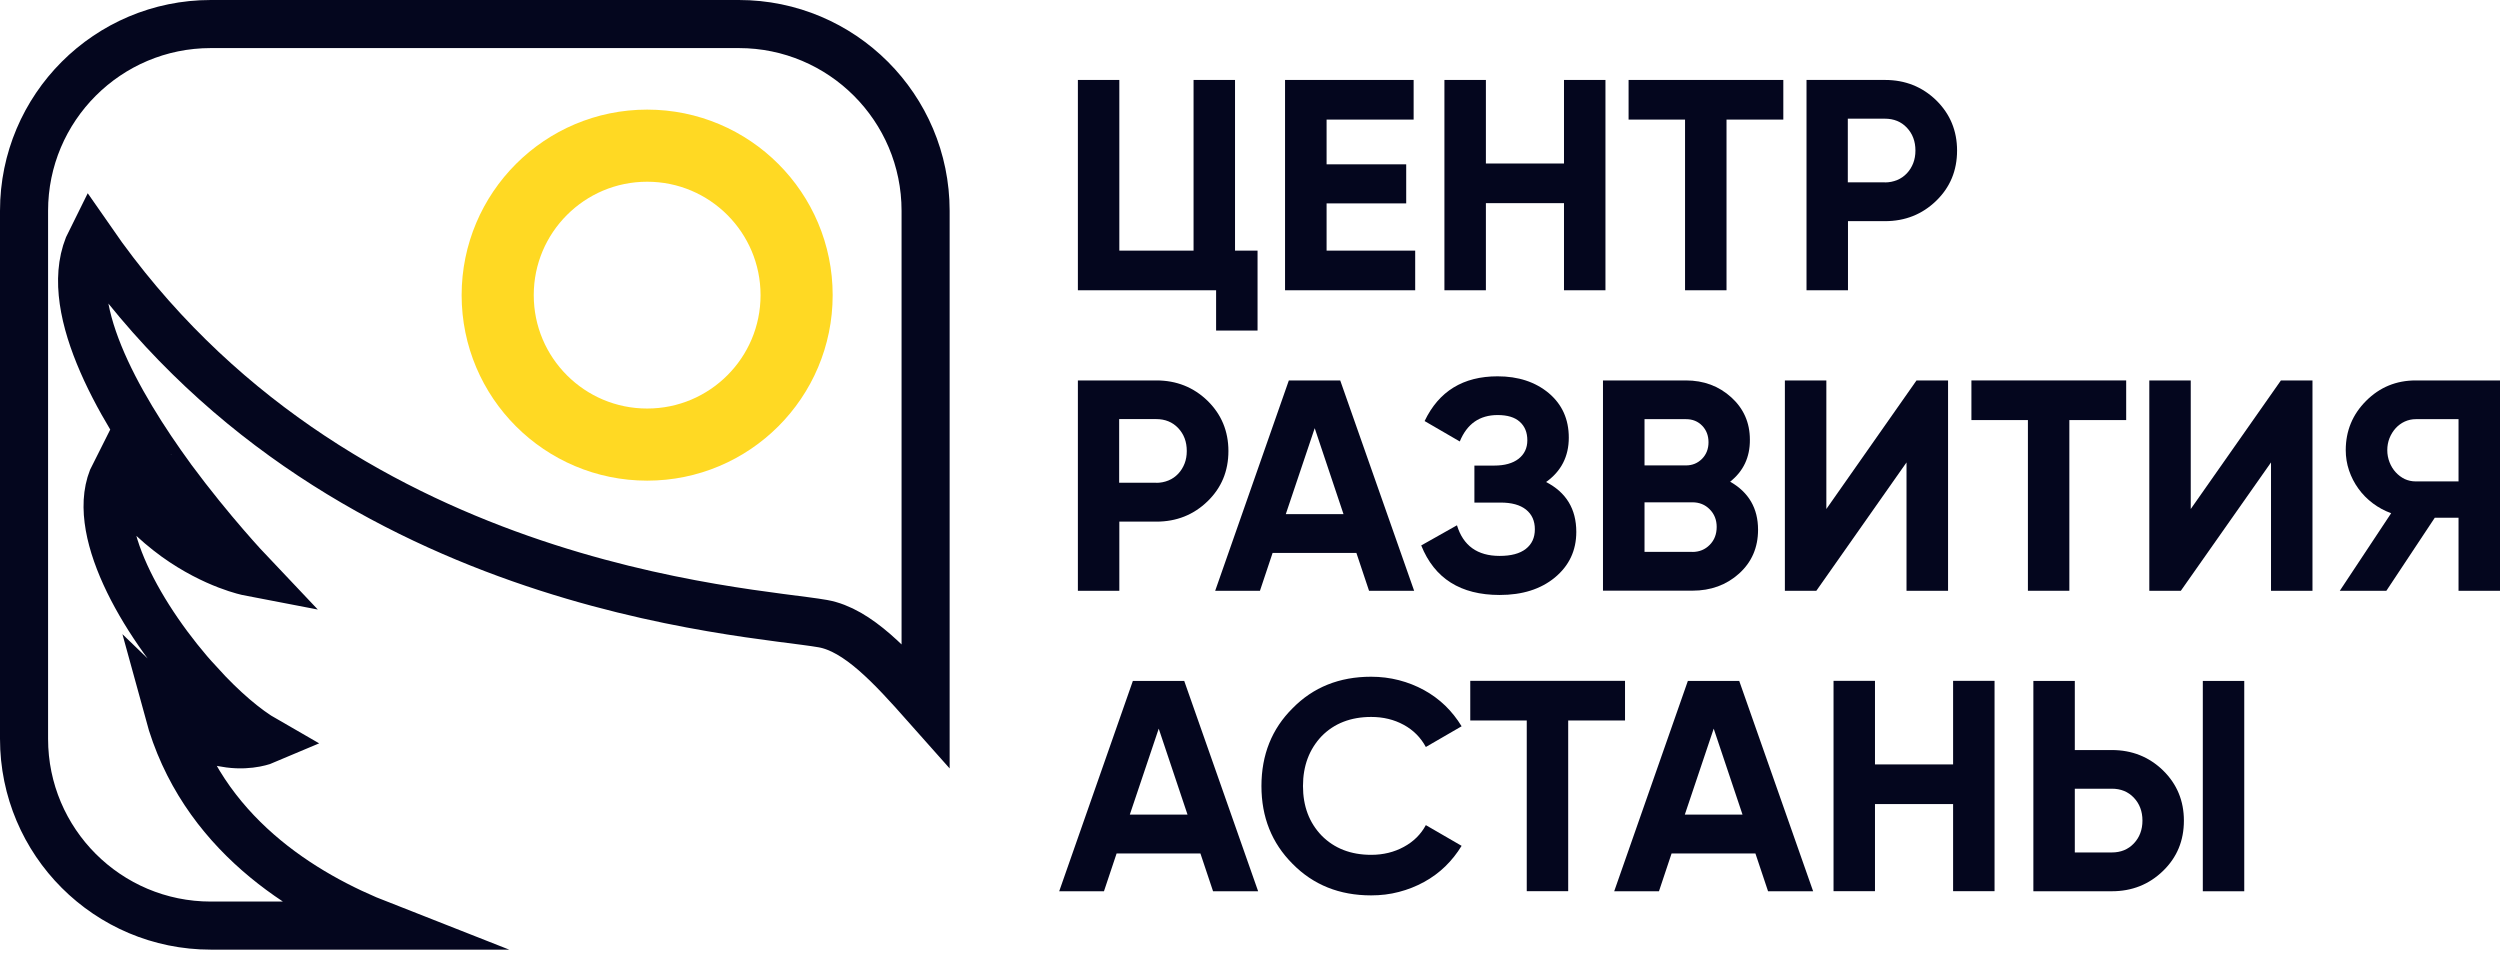 <svg width="104" height="40" viewBox="0 0 104 40" fill="none" xmlns="http://www.w3.org/2000/svg">
<path d="M51.377 10.426H52.314V13.751H50.59V12.075H44.84V3.326H46.564V10.426H49.652V3.326H51.377V10.426Z" fill="#04061E"/>
<path d="M55.186 10.426H58.872V12.075H53.458V3.326H58.807V4.975H55.186V6.836H58.498V8.461H55.186V10.426Z" fill="#04061E"/>
<path d="M65.062 3.326H66.787V12.075H65.062V8.451H61.813V12.075H60.088V3.326H61.813V6.802H65.062V3.326Z" fill="#04061E"/>
<path d="M74.186 3.326V4.975H71.823V12.075H70.098V4.975H67.749V3.326H74.186Z" fill="#04061E"/>
<path d="M78.418 3.326C79.253 3.326 79.964 3.607 80.548 4.174C81.125 4.741 81.414 5.438 81.414 6.263C81.414 7.097 81.125 7.791 80.548 8.351C79.964 8.918 79.253 9.2 78.418 9.2H76.876V12.075H75.151V3.326H78.418ZM78.411 7.589C78.593 7.589 78.765 7.554 78.923 7.489C79.081 7.424 79.215 7.328 79.329 7.207C79.442 7.087 79.528 6.946 79.59 6.788C79.651 6.63 79.682 6.455 79.682 6.263C79.682 5.878 79.562 5.562 79.325 5.311C79.088 5.06 78.782 4.937 78.408 4.937H76.869V7.585H78.411V7.589Z" fill="#04061E"/>
<path d="M48.106 15.826C48.941 15.826 49.652 16.108 50.236 16.675C50.813 17.241 51.102 17.939 51.102 18.763C51.102 19.598 50.813 20.292 50.236 20.852C49.652 21.419 48.941 21.7 48.106 21.7H46.564V24.576H44.84V15.826H48.106ZM48.099 20.086C48.282 20.086 48.453 20.051 48.611 19.986C48.769 19.921 48.903 19.825 49.017 19.704C49.13 19.584 49.216 19.443 49.278 19.285C49.34 19.127 49.37 18.952 49.37 18.76C49.37 18.375 49.25 18.059 49.013 17.808C48.776 17.558 48.47 17.434 48.096 17.434H46.557V20.082H48.099V20.086Z" fill="#04061E"/>
<path d="M56.952 24.576L56.426 23.002H52.94L52.414 24.576H50.552L53.616 15.826H55.753L58.828 24.576H56.952ZM53.489 21.388H55.89L54.692 17.812L53.489 21.388Z" fill="#04061E"/>
<path d="M64.317 20.052C65.155 20.484 65.574 21.175 65.574 22.126C65.574 22.903 65.275 23.535 64.681 24.026C64.094 24.51 63.328 24.751 62.386 24.751C60.761 24.751 59.673 24.064 59.123 22.69L60.61 21.852C60.868 22.7 61.459 23.126 62.386 23.126C62.86 23.126 63.224 23.03 63.475 22.834C63.726 22.638 63.85 22.367 63.85 22.017C63.85 21.666 63.726 21.395 63.482 21.199C63.235 21.003 62.884 20.907 62.424 20.907H61.335V19.368H62.16C62.592 19.368 62.929 19.275 63.173 19.086C63.413 18.897 63.537 18.643 63.537 18.317C63.537 17.991 63.434 17.736 63.224 17.547C63.015 17.358 62.709 17.266 62.3 17.266C61.552 17.266 61.026 17.633 60.727 18.365L59.264 17.516C59.855 16.276 60.868 15.655 62.3 15.655C63.159 15.655 63.87 15.888 64.43 16.355C64.983 16.823 65.262 17.437 65.262 18.207C65.262 18.983 64.949 19.602 64.317 20.052Z" fill="#04061E"/>
<path d="M71.974 20.038C72.75 20.481 73.135 21.147 73.135 22.037C73.135 22.779 72.871 23.387 72.345 23.861C71.819 24.335 71.17 24.572 70.404 24.572H66.684V15.826H70.133C70.875 15.826 71.503 16.06 72.019 16.527C72.534 16.994 72.795 17.581 72.795 18.289C72.802 19.021 72.523 19.605 71.974 20.038ZM68.412 17.437V19.361H70.136C70.404 19.361 70.624 19.268 70.806 19.086C70.984 18.904 71.074 18.674 71.074 18.399C71.074 18.124 70.988 17.894 70.813 17.712C70.638 17.53 70.414 17.437 70.139 17.437H68.412ZM70.401 22.961C70.693 22.961 70.933 22.861 71.125 22.666C71.318 22.47 71.414 22.222 71.414 21.92C71.414 21.628 71.318 21.384 71.125 21.189C70.933 20.993 70.693 20.896 70.401 20.896H68.412V22.958H70.401V22.961Z" fill="#04061E"/>
<path d="M79.311 24.576V19.237L75.56 24.576H74.251V15.826H75.976V21.175L79.727 15.826H81.039V24.576H79.311Z" fill="#04061E"/>
<path d="M88.449 15.826V17.475H86.085V24.576H84.361V17.475H82.011V15.826H88.449Z" fill="#04061E"/>
<path d="M94.474 24.576V19.237L90.723 24.576H89.411V15.826H91.135V21.175L94.886 15.826H96.199V24.576H94.474Z" fill="#04061E"/>
<path d="M104 15.826V24.576H102.275V21.539H101.286L99.273 24.576H97.336L99.472 21.35C99.198 21.25 98.943 21.113 98.71 20.938C98.476 20.762 98.277 20.56 98.109 20.326C97.94 20.093 97.813 19.842 97.72 19.57C97.628 19.299 97.583 19.017 97.583 18.726C97.583 17.925 97.865 17.241 98.431 16.675C98.998 16.108 99.685 15.826 100.493 15.826H104ZM102.275 20.024V17.437H100.499C100.331 17.437 100.18 17.472 100.036 17.537C99.895 17.602 99.768 17.695 99.661 17.812C99.555 17.928 99.469 18.066 99.404 18.224C99.342 18.382 99.311 18.55 99.311 18.726C99.311 18.901 99.342 19.066 99.404 19.227C99.465 19.385 99.551 19.526 99.661 19.646C99.771 19.766 99.895 19.859 100.036 19.928C100.177 19.993 100.331 20.027 100.499 20.027H102.275V20.024Z" fill="#04061E"/>
<path d="M50.463 37.076L49.937 35.503H46.451L45.925 37.076H44.063L47.127 28.327H49.264L52.338 37.076H50.463ZM47 33.888H49.401L48.203 30.312L47 33.888Z" fill="#04061E"/>
<path d="M57.038 37.248C55.722 37.248 54.633 36.812 53.771 35.936C52.905 35.07 52.476 33.991 52.476 32.7C52.476 31.401 52.909 30.319 53.771 29.464C54.63 28.588 55.719 28.152 57.038 28.152C57.436 28.152 57.825 28.2 58.196 28.296C58.566 28.392 58.913 28.529 59.24 28.708C59.566 28.887 59.858 29.103 60.123 29.357C60.384 29.611 60.61 29.897 60.803 30.213L59.315 31.075C59.099 30.676 58.79 30.367 58.391 30.151C57.993 29.934 57.543 29.825 57.041 29.825C56.193 29.825 55.502 30.093 54.98 30.625C54.465 31.168 54.204 31.858 54.204 32.7C54.204 33.535 54.461 34.221 54.98 34.761C55.506 35.293 56.193 35.561 57.041 35.561C57.543 35.561 57.993 35.451 58.398 35.231C58.803 35.012 59.109 34.709 59.315 34.325L60.803 35.187C60.61 35.503 60.384 35.788 60.123 36.042C59.861 36.296 59.566 36.513 59.24 36.691C58.913 36.87 58.566 37.008 58.196 37.104C57.825 37.203 57.436 37.248 57.038 37.248Z" fill="#04061E"/>
<path d="M67.601 28.323V29.972H65.237V37.073H63.513V29.972H61.163V28.323H67.601Z" fill="#04061E"/>
<path d="M73.551 37.076L73.025 35.503H69.538L69.013 37.076H67.151L70.215 28.327H72.352L75.426 37.076H73.551ZM70.088 33.888H72.489L71.29 30.312L70.088 33.888Z" fill="#04061E"/>
<path d="M81.249 28.323H82.973V37.073H81.249V33.449H77.999V37.073H76.275V28.323H77.999V31.8H81.249V28.323Z" fill="#04061E"/>
<path d="M84.588 37.076V28.327H86.312V31.202H87.855C88.689 31.202 89.4 31.484 89.984 32.051C90.562 32.617 90.85 33.315 90.85 34.139C90.85 34.974 90.562 35.668 89.984 36.228C89.4 36.795 88.689 37.076 87.855 37.076H84.588ZM86.312 35.462H87.851C88.226 35.462 88.531 35.338 88.768 35.087C89.005 34.837 89.126 34.52 89.126 34.136C89.126 33.751 89.005 33.435 88.768 33.184C88.531 32.934 88.226 32.81 87.851 32.81H86.312V35.462ZM91.637 37.076V28.327H93.361V37.076H91.637Z" fill="#04061E"/>
<path d="M7.015 29.629C7.932 30.515 8.822 30.848 9.54 30.934C10.433 31.051 11.037 30.793 11.037 30.793C10.234 30.333 9.258 29.498 8.313 28.457C8.313 28.457 8.313 28.457 8.307 28.457C5.892 25.816 3.652 21.893 4.772 19.701C5.558 20.883 6.462 21.728 7.307 22.343C8.939 23.517 10.357 23.789 10.357 23.789C10.357 23.789 8.791 22.137 7.135 19.897C7.135 19.897 7.135 19.89 7.132 19.89C4.878 16.805 2.477 12.594 3.786 9.993C13.885 24.586 31.164 25.4 34.228 25.943C35.688 26.2 37.09 27.739 38.505 29.333V8.77C38.505 4.48 35.025 1 30.735 1H8.77C4.48 1 1 4.48 1 8.77V30.735C1 35.025 4.48 38.505 8.77 38.505H15.891C12.587 37.21 8.379 34.63 7.015 29.629Z" stroke="#04061E" stroke-width="2" stroke-miterlimit="10"/>
<path d="M26.922 18.495C30.356 18.495 33.139 15.712 33.139 12.278C33.139 8.844 30.356 6.06 26.922 6.06C23.488 6.06 20.704 8.844 20.704 12.278C20.704 15.712 23.488 18.495 26.922 18.495Z" stroke="#FFD923" stroke-width="3" stroke-miterlimit="10"/>
</svg>
